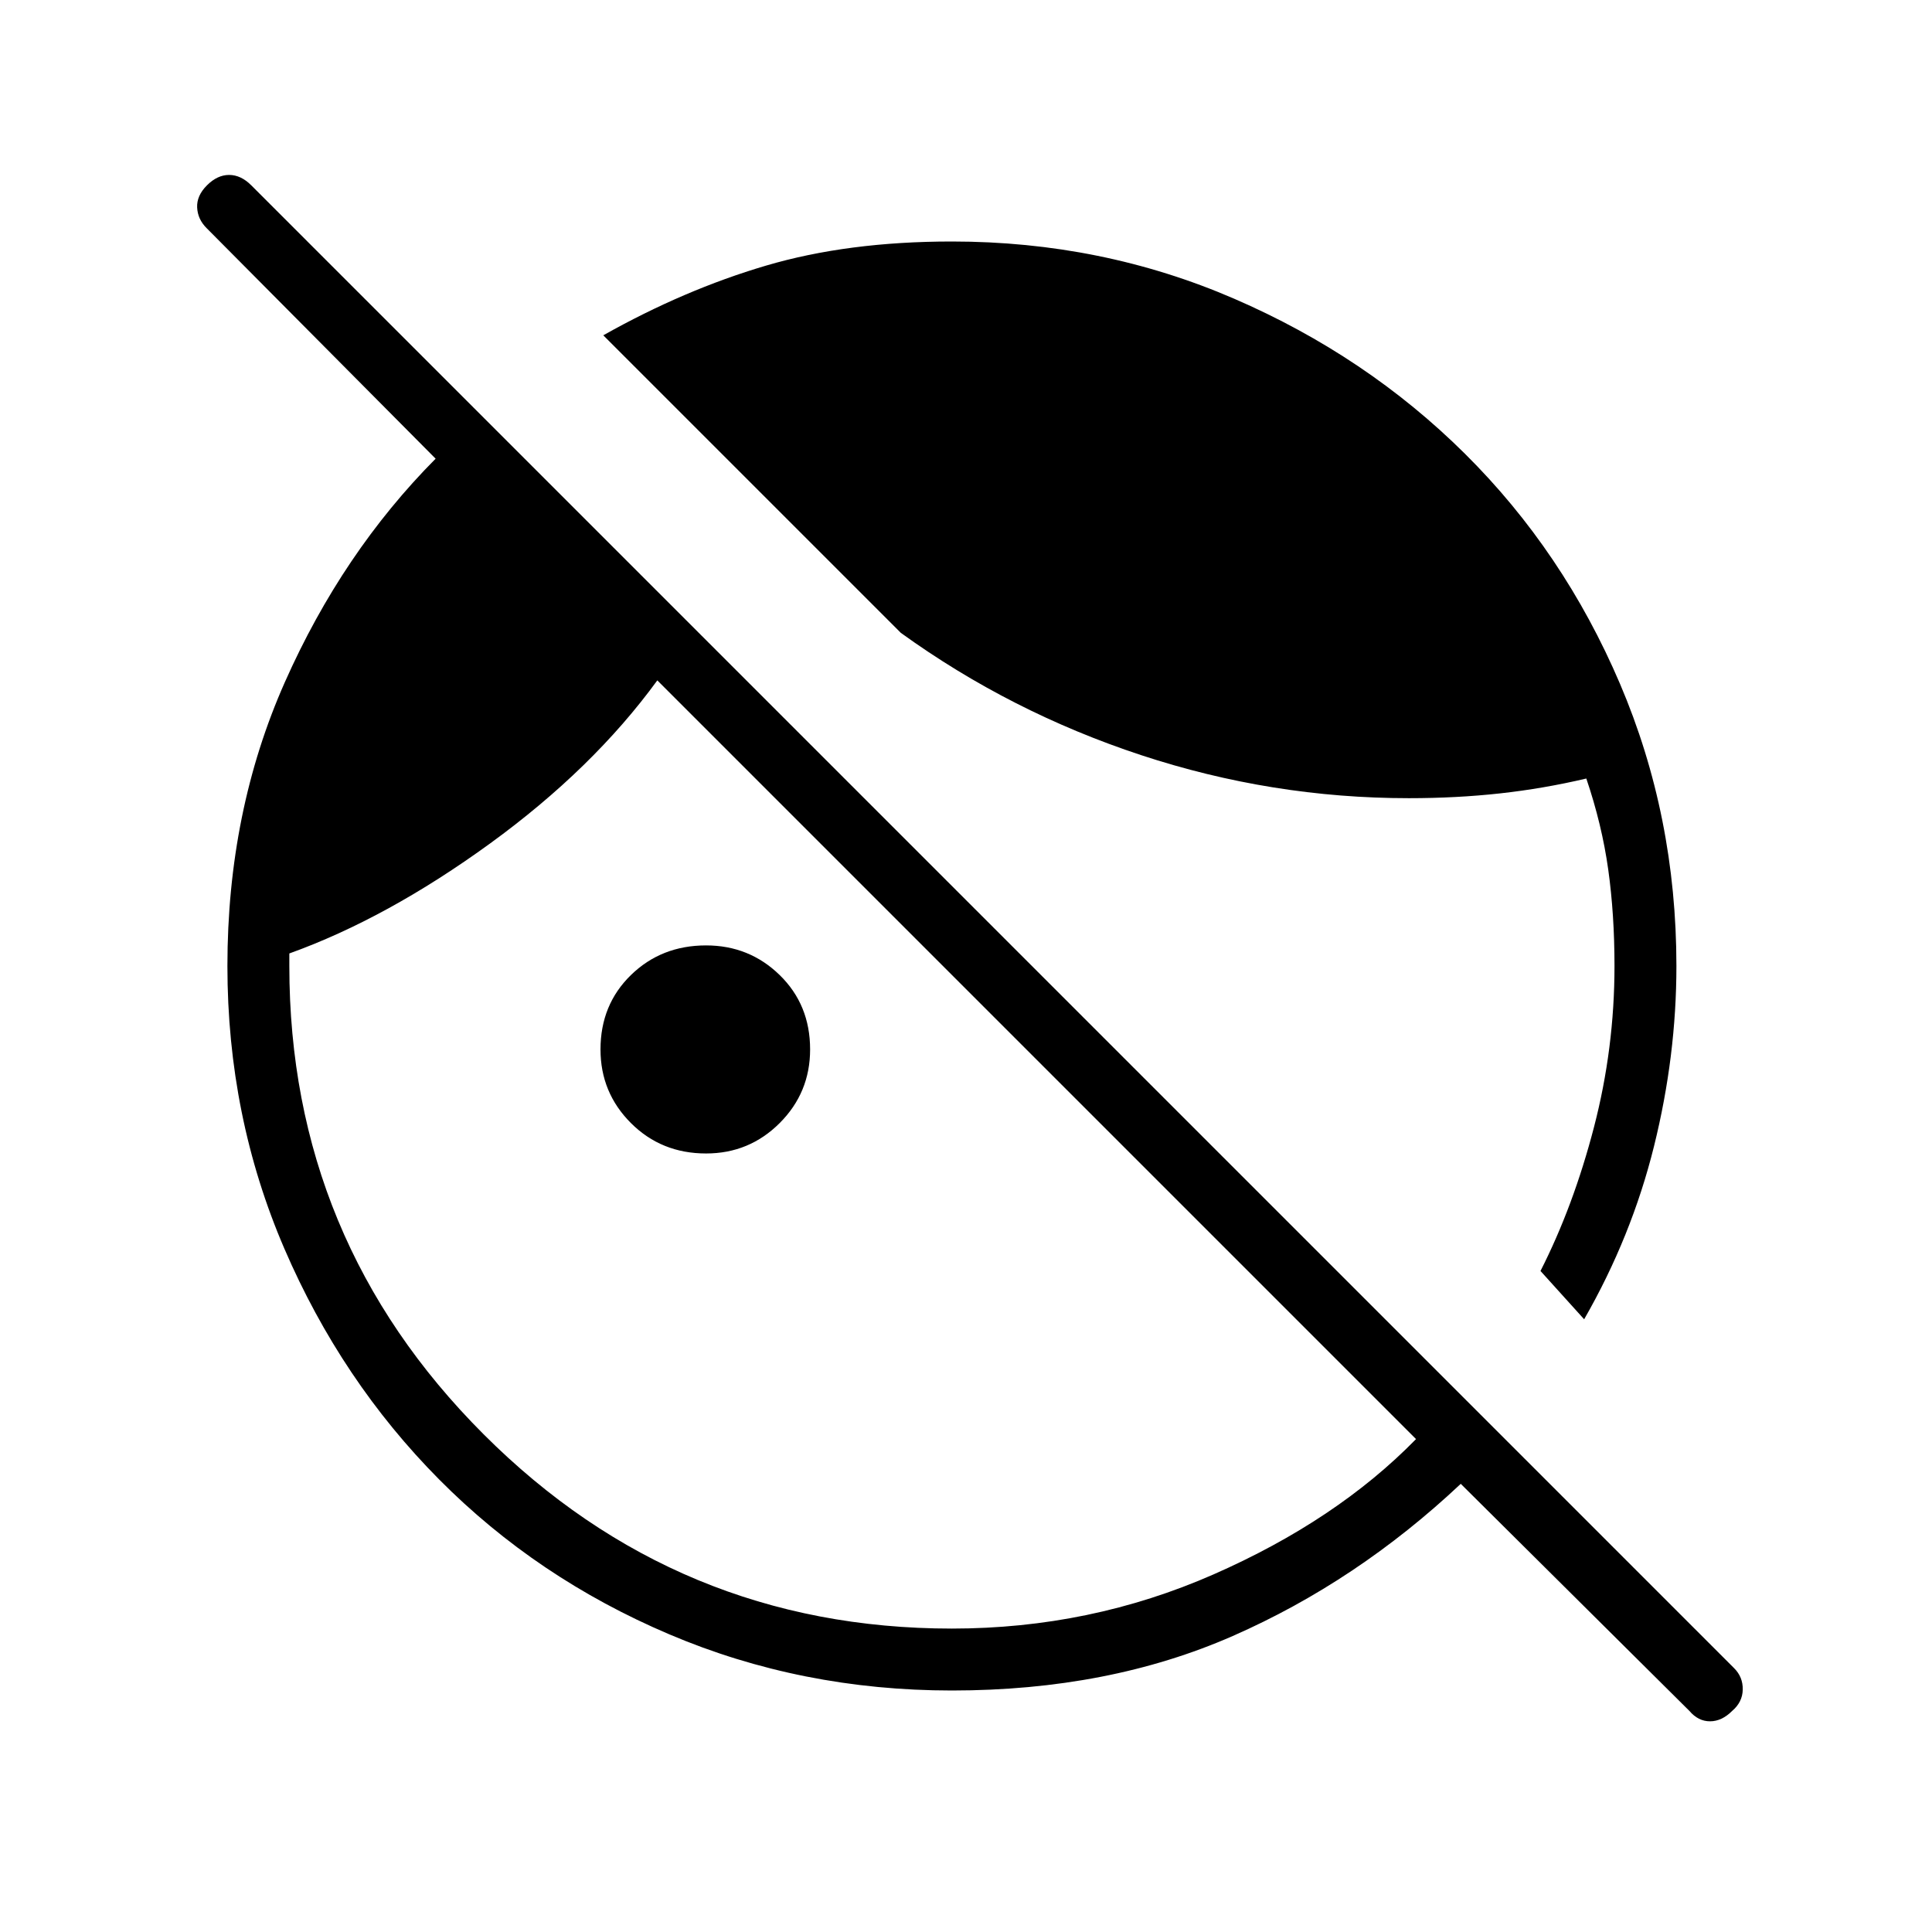 <svg xmlns="http://www.w3.org/2000/svg" width="48" height="48" viewBox="0 96 960 960"><path d="M473 936q-74.769 0-140.462-27.923-65.692-27.923-114.307-76.923-48.616-49-76.923-114.692Q113 650.769 113 576q0-76.769 28.577-141.115 28.577-64.347 74.884-110.962L102.615 209.308q-4.384-4.385-4.654-10.231-.269-5.846 4.885-11t11-5.154q5.846 0 11 5.154l736.846 736.846q4.385 4.385 4.27 10.616-.116 6.23-5.27 10.615-5.153 5.154-11 5.154-5.846 0-10.231-5.154L725.846 833.308q-51.615 48.538-113.307 75.615Q550.846 936 473 936Zm314.154-184.461-21.692-24q16.384-32.231 26.577-71.462 10.192-39.231 10.192-80.077 0-25.692-3.116-47.962-3.115-22.269-10.884-45.192-21.231 5-42.846 7.385-21.616 2.384-45.308 2.384-68.154 0-133.039-21.384-64.884-21.385-119.423-60.77L299.769 262.615Q339.923 240 380.577 228q40.654-12 92.423-12 74.539 0 140.231 28.423t114.692 77.038q49 48.616 77.039 114.308Q833 501.461 833 576q0 44.615-11.115 89.5-11.116 44.885-34.731 86.039Zm-436.308-82.385q-22.231 0-37.346-15.116-15.115-15.115-15.115-36.576 0-22.231 15.115-36.962 15.115-14.731 37.346-14.731 21.462 0 36.577 14.731 15.116 14.731 15.116 36.962 0 21.461-15.116 36.576-15.115 15.116-36.577 15.116ZM473 905.231q68.692 0 129.923-26.885 61.231-26.884 100.692-67.269l-377-377q-32 43.923-83.154 81.077-51.153 37.154-99.692 54.615V576q0 136.154 96.539 232.692Q336.846 905.231 473 905.231Z"/></svg>